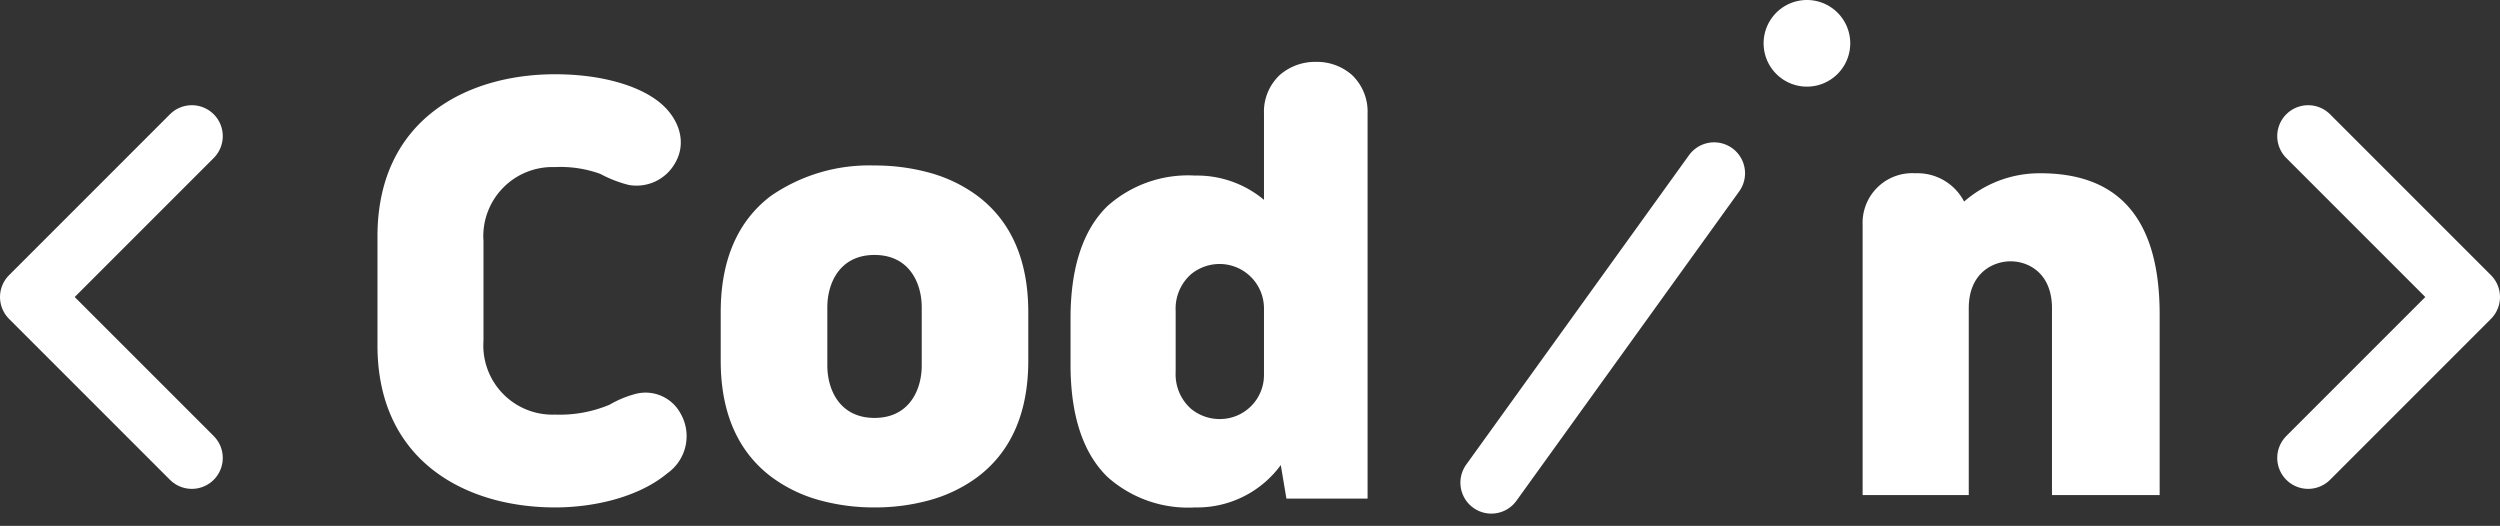 <svg xmlns="http://www.w3.org/2000/svg" xmlns:xlink="http://www.w3.org/1999/xlink" width="202" height="42.49" viewBox="0 0 202 42.49"><rect x="0" y="0" width="202" height="42.49" fill="#333333" stroke="none"/><defs><style>.a,.d{fill:none;}.b{fill:#fff;}.c{clip-path:url(#a);}.d{stroke:#fff;stroke-linecap:round;stroke-linejoin:round;stroke-miterlimit:10;stroke-width:5px;}</style><clipPath id="a"><path class="a" d="M0,0H24.856V27.628H0Z" transform="translate(0.734 0.372)"/></clipPath></defs><g transform="translate(2.5)"><path class="b" d="M8.566,21.525A5.588,5.588,0,0,0,14.348,27.5a10.406,10.406,0,0,0,4.407-.8,8.387,8.387,0,0,1,2.164-.889,3.212,3.212,0,0,1,3.576,1.61,3.672,3.672,0,0,1-1.082,4.828C21.125,34.153,17.55,35,14.348,35,7.151,35,0,31.269,0,21.907V13.094C0,3.729,7.151,0,14.348,0c3.7,0,6.571.889,8.193,2.078,1.7,1.228,2.537,3.262,1.538,5.042a3.574,3.574,0,0,1-3.785,1.822,10.028,10.028,0,0,1-2.287-.891,9.4,9.4,0,0,0-3.659-.55,5.588,5.588,0,0,0-5.783,5.975Z" transform="translate(28 6)"/><g transform="translate(55 13)"><path class="a" d="M0,0H24.856V27.628H0Z" transform="translate(0.734 0.372)"/><g class="c"><path class="b" d="M12.428,27.628a16.466,16.466,0,0,1-4.347-.558,11.716,11.716,0,0,1-4-1.918C1.371,23.1,0,19.952,0,15.781V11.846c0-4.181,1.355-7.334,4.028-9.37A13.959,13.959,0,0,1,12.428,0a16.468,16.468,0,0,1,4.346.558,11.718,11.718,0,0,1,4,1.917c2.705,2.047,4.077,5.2,4.077,9.37v3.935c0,4.171-1.372,7.324-4.077,9.372a11.717,11.717,0,0,1-4,1.918A16.464,16.464,0,0,1,12.428,27.628Zm0-20.4c-2.815,0-3.814,2.28-3.814,4.233v4.7c0,1.953,1,4.235,3.814,4.235s3.814-2.281,3.814-4.235v-4.7C16.242,9.509,15.243,7.229,12.428,7.229Z" transform="translate(0.734 0.372)"/></g></g><path class="b" d="M10.062,36a9.775,9.775,0,0,1-7.073-2.459C1.006,31.616,0,28.565,0,24.473V20.713c0-4.093,1.006-7.143,2.989-9.068a9.776,9.776,0,0,1,7.073-2.459,8.425,8.425,0,0,1,5.568,1.962V4.175a4.056,4.056,0,0,1,1.283-3.121A4.342,4.342,0,0,1,19.835,0a4.278,4.278,0,0,1,2.9,1.054A4.081,4.081,0,0,1,24,4.175V35.289H17.443l-.455-2.714A8.367,8.367,0,0,1,10.062,36Zm1.98-19.67a3.647,3.647,0,0,0-2.316.835,3.72,3.72,0,0,0-1.233,2.963v4.931a3.724,3.724,0,0,0,1.233,2.965,3.645,3.645,0,0,0,2.316.836,3.562,3.562,0,0,0,3.588-3.594V19.921A3.591,3.591,0,0,0,12.042,16.33Z" transform="translate(84 5)"/><path class="b" d="M0,26V4.16A4.012,4.012,0,0,1,4.267,0,4.24,4.24,0,0,1,8.2,2.288,9.26,9.26,0,0,1,14.364,0C19.731,0,24,2.62,24,11.4V26H15.3V10.9c0-2.828-1.9-3.786-3.34-3.786S8.576,8.071,8.576,10.9V26Z" transform="translate(148 14)"/><path class="d" d="M0,0,13,13,0,26" transform="translate(184 11)"/><path class="d" d="M0,25,18,0" transform="translate(118 14)"/><path class="b" d="M7,3.5A3.5,3.5,0,1,1,3.5,0,3.5,3.5,0,0,1,7,3.5" transform="translate(140)"/><path class="d" d="M13,26,0,13,13,0" transform="translate(0 11)"/></g></svg>